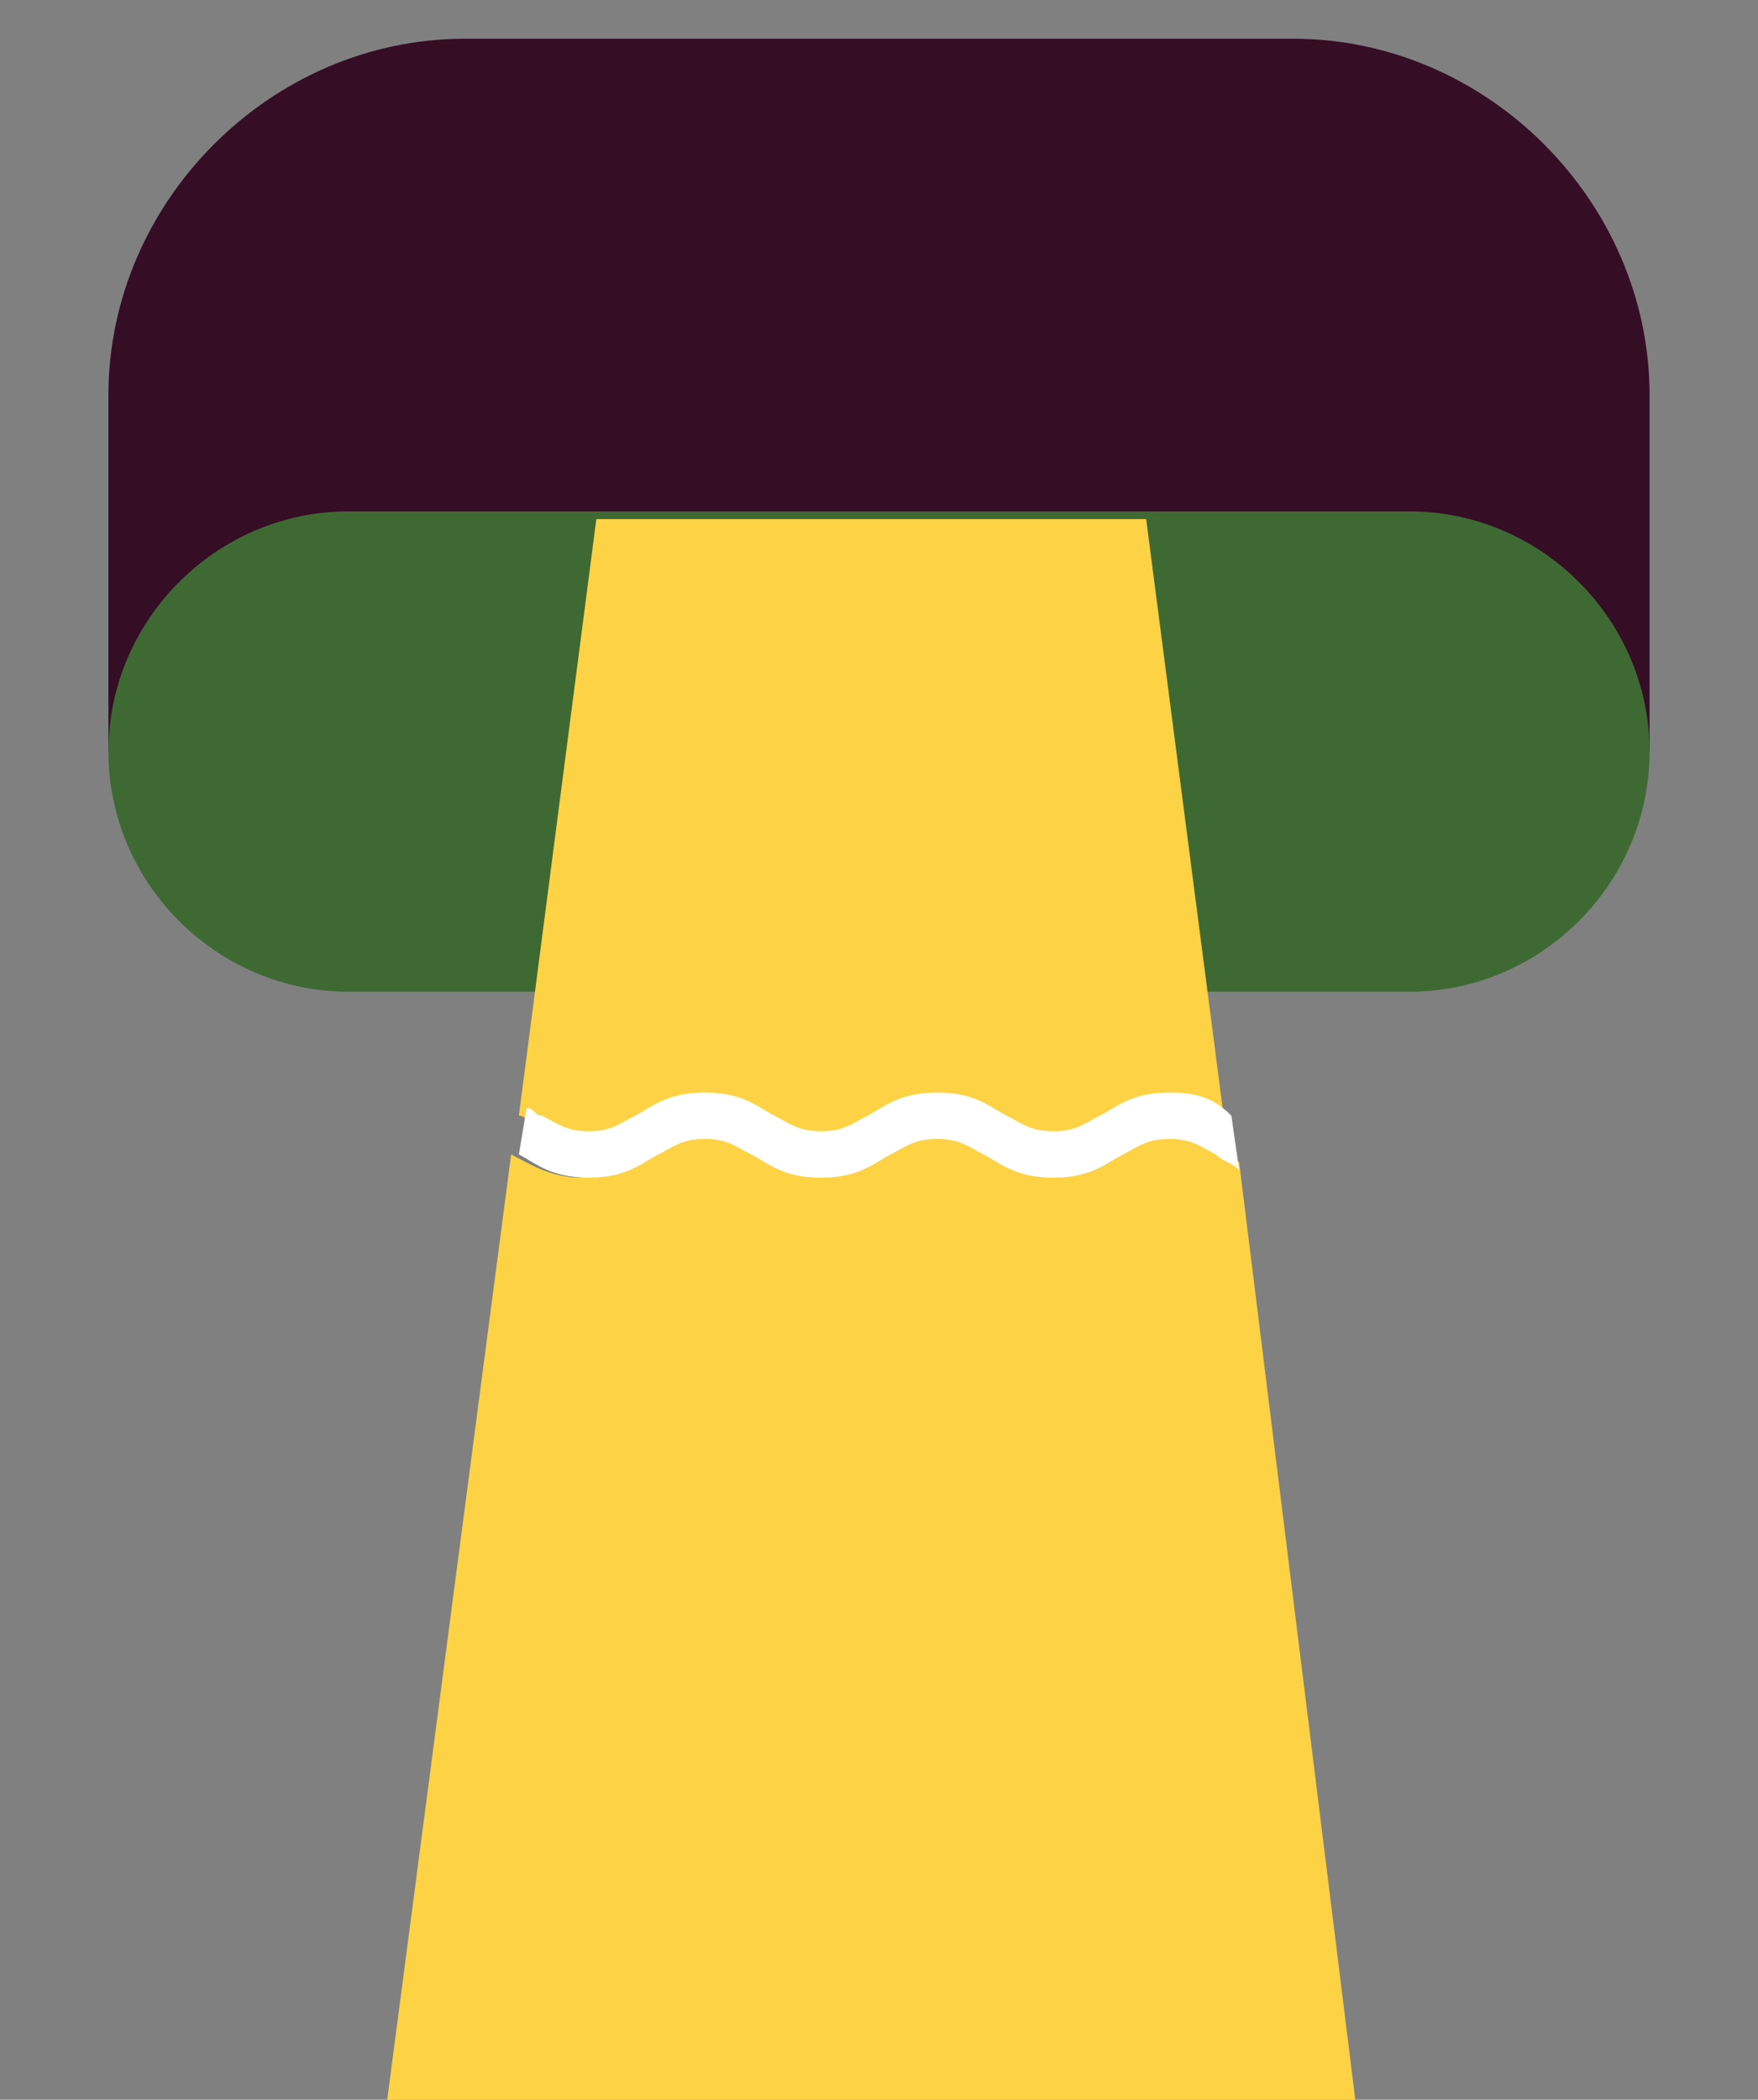 <?xml version="1.0" encoding="utf-8"?>
<!-- Generator: Adobe Illustrator 25.4.1, SVG Export Plug-In . SVG Version: 6.00 Build 0)  -->
<svg version="1.1" id="Ebene_1" xmlns="http://www.w3.org/2000/svg" xmlns:xlink="http://www.w3.org/1999/xlink" x="0px" y="0px"
	 viewBox="0 0 22.7 27.1" style="enable-background:new 0 0 22.7 27.1;" xml:space="preserve">
<rect x="0" y="0" width="22.7" height="27.1" fill="#808080" stroke="none"/>
<style type="text/css">
	.st0{fill:#350D24;}
	.st1{fill:#3E6933;}
	.st2{fill:#FDD245;}
	.st3{fill:#FFFFFF;}
</style>
<path class="st0" d="M16.7,0.5H6c-2.5,0-4.6,2.1-4.6,4.6v4.6h19.9V5.1C21.3,2.6,19.2,0.5,16.7,0.5z"/>
<path class="st1" d="M18.2,12.8H4.5c-1.7,0-3.1-1.4-3.1-3.1v0c0-1.7,1.4-3.1,3.1-3.1h13.7c1.7,0,3.1,1.4,3.1,3.1v0
	C21.3,11.4,19.9,12.8,18.2,12.8z"/>
<g>
	<path class="st2" d="M15.1,14.6c-0.3,0-0.4,0.1-0.6,0.2c-0.2,0.1-0.4,0.3-0.9,0.3c-0.5,0-0.7-0.2-0.9-0.3c-0.2-0.1-0.3-0.2-0.6-0.2
		s-0.4,0.1-0.6,0.2c-0.2,0.1-0.4,0.3-0.9,0.3S9.9,15,9.7,14.8c-0.2-0.1-0.3-0.2-0.6-0.2c-0.3,0-0.4,0.1-0.6,0.2
		C8.2,15,8,15.2,7.5,15.2c-0.4,0-0.7-0.2-0.9-0.3L5,27.1h12.5L16,15c-0.1-0.1-0.2-0.1-0.3-0.2C15.6,14.7,15.4,14.6,15.1,14.6z"/>
	<path class="st2" d="M7.5,14.7c0.3,0,0.4-0.1,0.6-0.2c0.2-0.1,0.4-0.3,0.9-0.3s0.7,0.2,0.9,0.3c0.2,0.1,0.3,0.2,0.6,0.2
		c0.3,0,0.4-0.1,0.6-0.2c0.2-0.1,0.4-0.3,0.9-0.3c0.5,0,0.7,0.2,0.9,0.3c0.2,0.1,0.3,0.2,0.6,0.2c0.3,0,0.4-0.1,0.6-0.2
		c0.2-0.1,0.4-0.3,0.9-0.3c0.4,0,0.6,0.1,0.8,0.2l-1-7.7H7.7l-1,7.7c0.1,0,0.1,0.1,0.2,0.1C7.1,14.5,7.2,14.7,7.5,14.7z"/>
	<path class="st3" d="M15.1,14.1c-0.5,0-0.7,0.2-0.9,0.3c-0.2,0.1-0.3,0.2-0.6,0.2c-0.3,0-0.4-0.1-0.6-0.2c-0.2-0.1-0.4-0.3-0.9-0.3
		c-0.5,0-0.7,0.2-0.9,0.3c-0.2,0.1-0.3,0.2-0.6,0.2c-0.3,0-0.4-0.1-0.6-0.2c-0.2-0.1-0.4-0.3-0.9-0.3s-0.7,0.2-0.9,0.3
		c-0.2,0.1-0.3,0.2-0.6,0.2c-0.3,0-0.4-0.1-0.6-0.2c-0.1,0-0.1-0.1-0.2-0.1l-0.1,0.6c0.2,0.1,0.4,0.3,0.9,0.3c0.5,0,0.7-0.2,0.9-0.3
		c0.2-0.1,0.3-0.2,0.6-0.2c0.3,0,0.4,0.1,0.6,0.2c0.2,0.1,0.4,0.3,0.9,0.3s0.7-0.2,0.9-0.3c0.2-0.1,0.3-0.2,0.6-0.2s0.4,0.1,0.6,0.2
		c0.2,0.1,0.4,0.3,0.9,0.3c0.5,0,0.7-0.2,0.9-0.3c0.2-0.1,0.3-0.2,0.6-0.2c0.3,0,0.4,0.1,0.6,0.2c0.1,0.1,0.2,0.1,0.3,0.2l-0.1-0.7
		C15.7,14.2,15.5,14.1,15.1,14.1z"/>
</g>
</svg>
